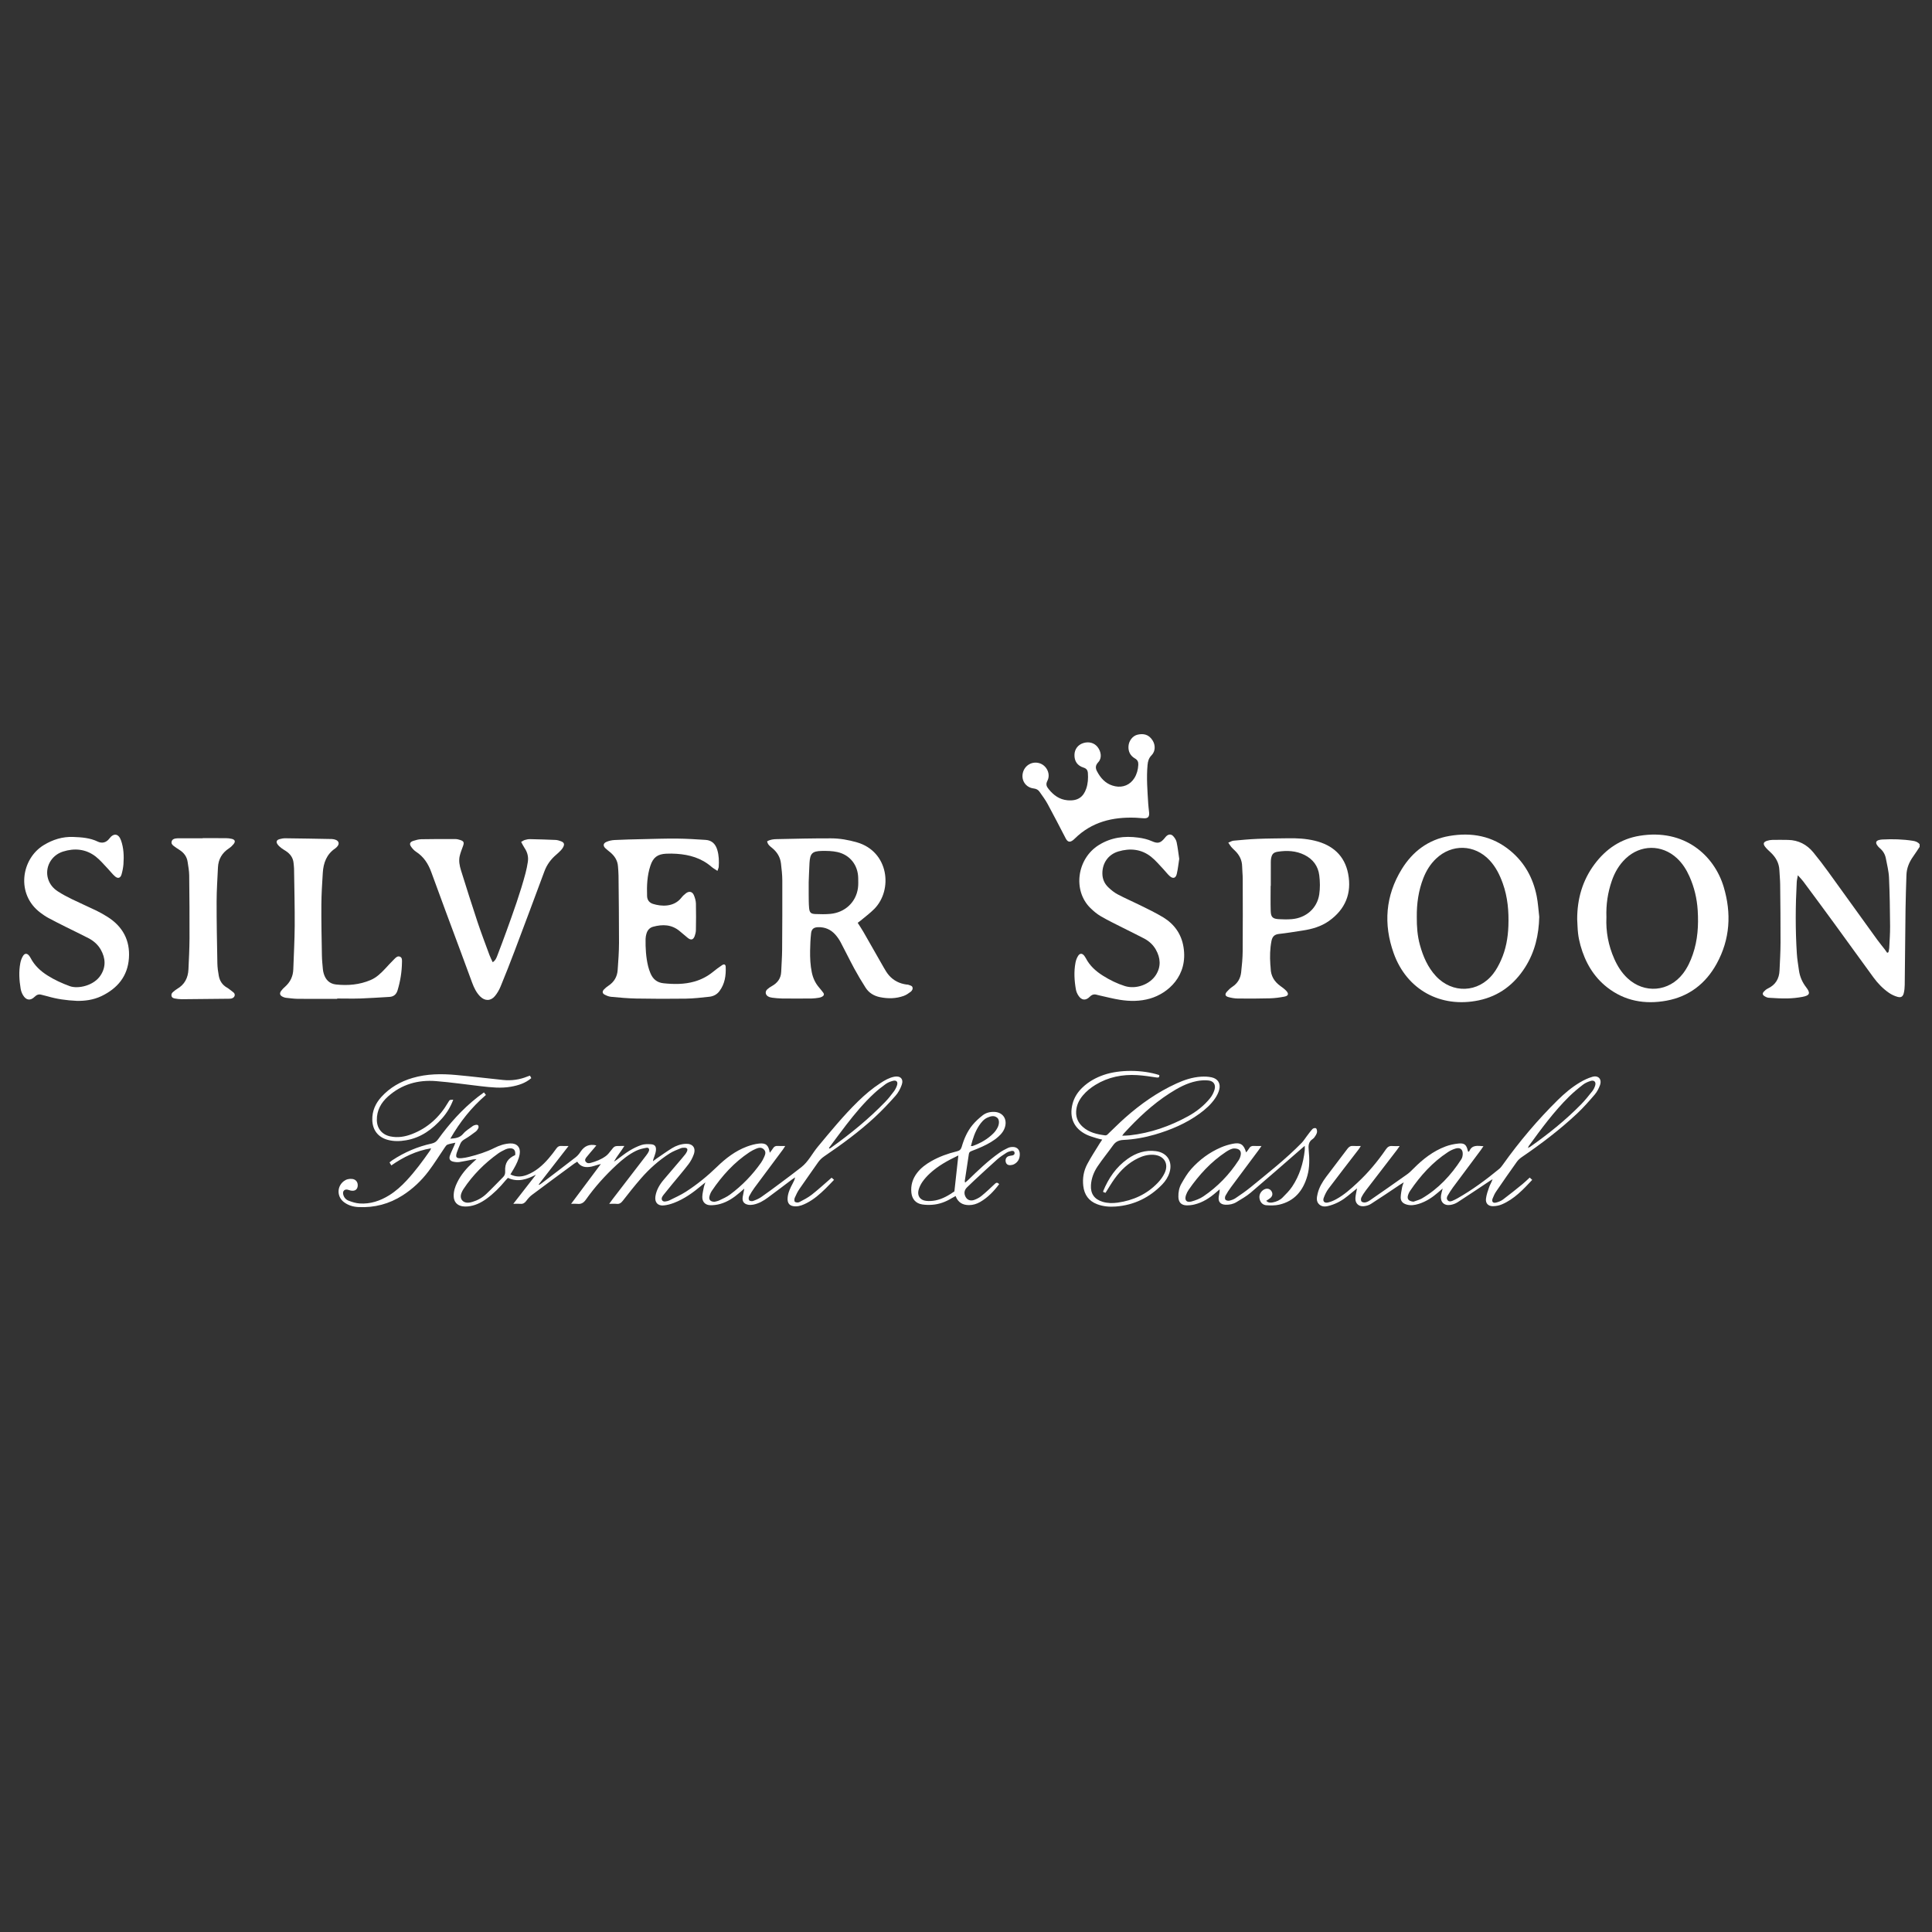 <svg width="100" height="100" viewBox="0 0 100 100" fill="none" xmlns="http://www.w3.org/2000/svg">
<rect x="0" y="0" width="100" height="100" fill="#333333" stroke="none"/>
<path d="M99.359 43.834C99.248 44.001 99.14 44.171 99.024 44.334C98.818 44.623 98.687 44.938 98.677 45.295C98.659 45.881 98.638 46.468 98.63 47.054C98.612 48.362 98.604 49.671 98.588 50.98C98.586 51.122 98.573 51.267 98.539 51.404C98.494 51.584 98.4 51.647 98.22 51.598C98.064 51.555 97.909 51.483 97.775 51.391C97.464 51.176 97.2 50.905 96.977 50.601C96.297 49.672 95.627 48.737 94.948 47.807C94.416 47.078 93.879 46.353 93.341 45.628C93.267 45.528 93.177 45.44 93.056 45.304C93.031 45.456 93.004 45.554 92.999 45.654C92.933 46.886 92.925 48.119 93.004 49.352C93.022 49.644 93.073 49.934 93.113 50.224C93.158 50.551 93.285 50.84 93.489 51.105C93.721 51.406 93.675 51.525 93.298 51.597C93.041 51.646 92.777 51.673 92.515 51.678C92.193 51.685 91.87 51.664 91.548 51.644C91.47 51.639 91.388 51.599 91.321 51.555C91.225 51.49 91.216 51.416 91.296 51.327C91.354 51.262 91.427 51.201 91.506 51.164C91.901 50.977 92.09 50.659 92.108 50.232C92.13 49.752 92.159 49.271 92.16 48.79C92.163 47.782 92.152 46.775 92.141 45.767C92.138 45.526 92.111 45.286 92.101 45.046C92.086 44.669 91.915 44.372 91.647 44.12C91.549 44.028 91.446 43.937 91.364 43.831C91.241 43.671 91.276 43.578 91.472 43.517C91.557 43.491 91.648 43.474 91.737 43.473C92.008 43.468 92.279 43.469 92.549 43.474C93.087 43.484 93.524 43.713 93.86 44.123C94.127 44.448 94.383 44.784 94.63 45.125C95.478 46.294 96.319 47.468 97.164 48.638C97.288 48.809 97.424 48.97 97.552 49.137C97.597 49.195 97.638 49.258 97.681 49.318C97.702 49.308 97.724 49.297 97.746 49.286C97.76 49.217 97.782 49.149 97.786 49.079C97.805 48.696 97.834 48.313 97.831 47.93C97.824 47.095 97.813 46.26 97.775 45.427C97.76 45.092 97.674 44.76 97.611 44.428C97.572 44.223 97.471 44.05 97.31 43.912C97.253 43.864 97.199 43.808 97.159 43.746C97.068 43.61 97.104 43.519 97.259 43.478C97.317 43.463 97.378 43.455 97.437 43.452C97.964 43.425 98.49 43.438 99.012 43.52C99.147 43.541 99.272 43.585 99.36 43.699V43.834L99.359 43.834Z" fill="white"/>
<path d="M31.533 62.309C31.616 62.196 31.662 62.13 31.711 62.065C32.289 61.314 32.867 60.563 33.443 59.811C33.498 59.739 33.552 59.664 33.585 59.582C33.627 59.474 33.572 59.389 33.459 59.409C33.276 59.442 33.089 59.484 32.924 59.565C32.55 59.747 32.226 60.007 31.921 60.289C31.329 60.837 30.789 61.434 30.324 62.094C30.205 62.262 30.077 62.336 29.878 62.311C29.792 62.3 29.703 62.309 29.561 62.309C30.085 61.608 30.577 60.95 31.101 60.248C31.004 60.273 30.963 60.283 30.923 60.295C30.822 60.324 30.723 60.361 30.62 60.382C30.33 60.441 30.062 60.42 29.877 60.129C29.821 60.164 29.77 60.193 29.724 60.227C28.992 60.767 28.258 61.305 27.53 61.851C27.418 61.935 27.322 62.047 27.238 62.16C27.158 62.266 27.073 62.323 26.937 62.31C26.834 62.301 26.73 62.309 26.569 62.309C26.98 61.78 27.36 61.292 27.739 60.804C27.275 61.039 26.814 61.21 26.29 60.967C26.243 61.018 26.195 61.063 26.154 61.114C25.865 61.463 25.548 61.783 25.18 62.049C24.889 62.258 24.573 62.413 24.211 62.445C24.122 62.453 24.03 62.452 23.942 62.439C23.655 62.394 23.49 62.205 23.483 61.914C23.476 61.659 23.556 61.424 23.666 61.2C23.861 60.802 24.143 60.472 24.468 60.175C24.522 60.126 24.577 60.076 24.666 59.994C24.577 60.003 24.53 60.005 24.485 60.013C24.249 60.058 24.015 60.112 23.778 60.147C23.676 60.162 23.567 60.151 23.466 60.129C23.29 60.092 23.226 59.982 23.288 59.812C23.354 59.629 23.442 59.454 23.52 59.275C23.534 59.241 23.546 59.207 23.57 59.146C23.418 59.181 23.284 59.199 23.161 59.246C23.101 59.27 23.055 59.344 23.014 59.404C22.734 59.813 22.474 60.237 22.175 60.631C21.805 61.119 21.361 61.538 20.843 61.87C20.144 62.318 19.378 62.52 18.549 62.477C18.273 62.463 18.014 62.387 17.793 62.215C17.435 61.937 17.435 61.417 17.788 61.142C17.92 61.039 18.069 61.003 18.233 61.022C18.429 61.045 18.543 61.206 18.512 61.411C18.485 61.589 18.344 61.668 18.137 61.62C18.086 61.609 18.037 61.586 17.986 61.576C17.835 61.548 17.735 61.644 17.76 61.797C17.789 61.966 17.895 62.092 18.047 62.149C18.227 62.217 18.419 62.278 18.61 62.291C19.169 62.33 19.678 62.158 20.149 61.865C20.483 61.657 20.773 61.395 21.041 61.108C21.488 60.627 21.876 60.101 22.251 59.564C22.271 59.535 22.283 59.5 22.314 59.436C21.537 59.564 20.878 59.889 20.255 60.322C20.219 60.263 20.194 60.221 20.162 60.167C20.215 60.126 20.258 60.086 20.306 60.054C20.934 59.639 21.615 59.348 22.349 59.188C22.493 59.156 22.588 59.09 22.672 58.973C23.261 58.158 23.924 57.412 24.717 56.789C24.822 56.707 24.931 56.629 25.049 56.542C25.086 56.59 25.112 56.623 25.151 56.675C24.406 57.315 23.807 58.067 23.308 58.939C23.579 58.918 23.799 58.895 23.976 58.682C24.107 58.525 24.296 58.414 24.464 58.288C24.51 58.254 24.572 58.233 24.629 58.222C24.668 58.215 24.734 58.224 24.75 58.25C24.772 58.287 24.778 58.353 24.759 58.393C24.727 58.459 24.681 58.526 24.624 58.57C24.444 58.705 24.263 58.841 24.07 58.953C23.959 59.016 23.873 59.086 23.826 59.202C23.766 59.348 23.699 59.492 23.65 59.641C23.563 59.903 23.616 59.968 23.896 59.946C24.023 59.935 24.15 59.911 24.273 59.88C24.726 59.767 25.17 59.629 25.589 59.418C25.846 59.289 26.116 59.197 26.407 59.184C26.76 59.168 26.959 59.392 26.898 59.74C26.849 60.018 26.726 60.268 26.585 60.509C26.532 60.599 26.479 60.689 26.419 60.788C26.713 60.935 26.996 60.92 27.28 60.81C27.733 60.633 28.087 60.321 28.399 59.958C28.542 59.793 28.674 59.619 28.801 59.442C28.87 59.345 28.948 59.303 29.066 59.314C29.168 59.323 29.271 59.316 29.429 59.316C28.894 60.005 28.39 60.653 27.886 61.302C27.893 61.312 27.901 61.321 27.908 61.331C27.954 61.301 28.001 61.273 28.044 61.24C28.63 60.794 29.218 60.349 29.8 59.897C29.898 59.821 29.982 59.717 30.051 59.612C30.242 59.322 30.496 59.2 30.867 59.285C30.824 59.339 30.79 59.382 30.755 59.423C30.62 59.584 30.479 59.741 30.349 59.905C30.299 59.969 30.254 60.052 30.319 60.133C30.381 60.211 30.464 60.221 30.563 60.194C30.848 60.117 31.122 60.013 31.36 59.836C31.46 59.762 31.54 59.657 31.618 59.558C31.806 59.316 31.804 59.314 32.117 59.316C32.169 59.316 32.221 59.316 32.316 59.316C32.139 59.609 31.932 59.843 31.778 60.125C31.823 60.096 31.869 60.069 31.913 60.038C32.132 59.879 32.342 59.706 32.572 59.565C32.769 59.444 32.981 59.338 33.2 59.265C33.35 59.215 33.525 59.216 33.687 59.226C33.894 59.239 33.968 59.334 33.952 59.538C33.944 59.64 33.907 59.742 33.875 59.841C33.847 59.924 33.807 60.003 33.797 60.105C33.859 60.06 33.919 60.012 33.983 59.968C34.25 59.786 34.512 59.597 34.787 59.428C34.999 59.297 35.236 59.217 35.49 59.204C35.852 59.187 36.032 59.41 35.909 59.752C35.844 59.933 35.75 60.112 35.633 60.264C35.364 60.617 35.073 60.952 34.791 61.295C34.643 61.475 34.497 61.656 34.351 61.838C34.319 61.879 34.286 61.923 34.266 61.97C34.215 62.096 34.29 62.203 34.425 62.19C34.506 62.182 34.59 62.16 34.663 62.124C34.945 61.983 35.235 61.855 35.499 61.685C36.082 61.31 36.618 60.873 37.116 60.389C37.567 59.951 38.062 59.571 38.657 59.348C38.859 59.272 39.074 59.213 39.287 59.19C39.645 59.151 39.782 59.274 39.843 59.666C39.912 59.574 39.968 59.509 40.012 59.437C40.069 59.342 40.145 59.306 40.255 59.314C40.372 59.322 40.49 59.316 40.644 59.316C40.592 59.396 40.564 59.445 40.53 59.491C40.036 60.155 39.539 60.817 39.048 61.482C38.946 61.621 38.854 61.769 38.775 61.921C38.746 61.978 38.74 62.084 38.775 62.126C38.809 62.167 38.917 62.184 38.975 62.163C39.123 62.111 39.271 62.048 39.399 61.96C39.733 61.73 40.058 61.485 40.384 61.243C40.751 60.968 41.121 60.696 41.48 60.411C41.84 60.127 42.038 59.707 42.325 59.361C42.993 58.557 43.655 57.747 44.404 57.015C44.765 56.662 45.149 56.336 45.573 56.06C45.794 55.916 46.021 55.783 46.285 55.731C46.601 55.669 46.782 55.849 46.673 56.153C46.602 56.354 46.494 56.557 46.353 56.716C46.009 57.103 45.653 57.482 45.272 57.833C44.465 58.58 43.578 59.23 42.669 59.847C42.536 59.937 42.426 60.043 42.335 60.175C42.018 60.633 41.691 61.084 41.377 61.543C41.281 61.684 41.203 61.842 41.136 62C41.11 62.06 41.108 62.179 41.144 62.206C41.196 62.245 41.308 62.255 41.367 62.224C41.592 62.107 41.823 61.989 42.022 61.833C42.37 61.559 42.697 61.258 43.044 60.957C43.078 60.987 43.114 61.019 43.17 61.068C43.017 61.225 42.876 61.378 42.727 61.523C42.436 61.808 42.13 62.075 41.765 62.264C41.584 62.357 41.398 62.439 41.189 62.441C40.883 62.443 40.743 62.298 40.767 61.996C40.788 61.728 40.904 61.491 41.028 61.258C41.079 61.161 41.131 61.065 41.154 60.941C41.096 60.98 41.036 61.017 40.98 61.059C40.571 61.367 40.165 61.677 39.753 61.981C39.523 62.152 39.275 62.296 38.988 62.352C38.902 62.368 38.807 62.374 38.722 62.357C38.498 62.314 38.406 62.172 38.443 61.949C38.464 61.825 38.49 61.702 38.525 61.523C38.416 61.617 38.35 61.675 38.283 61.732C37.984 61.99 37.66 62.209 37.277 62.316C37.113 62.362 36.937 62.386 36.767 62.382C36.505 62.376 36.345 62.208 36.351 61.947C36.355 61.777 36.4 61.607 36.433 61.438C36.445 61.374 36.473 61.314 36.511 61.2C36.413 61.279 36.356 61.323 36.302 61.369C35.868 61.733 35.41 62.062 34.876 62.264C34.709 62.327 34.531 62.376 34.354 62.393C34.045 62.424 33.875 62.23 33.925 61.917C33.978 61.588 34.143 61.311 34.355 61.061C34.662 60.699 34.97 60.34 35.277 59.979C35.34 59.904 35.404 59.83 35.464 59.752C35.5 59.705 35.535 59.654 35.557 59.599C35.609 59.475 35.568 59.409 35.436 59.406C35.369 59.405 35.297 59.407 35.237 59.433C35.044 59.513 34.843 59.586 34.667 59.697C34.105 60.054 33.611 60.496 33.175 60.997C32.849 61.371 32.54 61.761 32.236 62.152C32.148 62.265 32.064 62.327 31.919 62.312C31.808 62.3 31.696 62.31 31.532 62.31L31.533 62.309ZM26.667 59.785C26.692 59.537 26.597 59.424 26.377 59.436C26.304 59.441 26.227 59.461 26.161 59.493C26.033 59.555 25.903 59.619 25.788 59.701C25.079 60.21 24.471 60.819 23.988 61.548C23.943 61.616 23.905 61.692 23.877 61.769C23.78 62.037 23.94 62.258 24.224 62.252C24.298 62.25 24.373 62.233 24.445 62.212C24.716 62.132 24.961 61.996 25.165 61.804C25.465 61.521 25.748 61.219 26.04 60.927C26.126 60.842 26.154 60.749 26.147 60.625C26.124 60.207 26.282 59.959 26.667 59.785L26.667 59.785ZM36.991 62.203C37.044 62.188 37.144 62.173 37.23 62.132C37.419 62.041 37.615 61.957 37.782 61.833C38.408 61.37 38.945 60.816 39.393 60.178C39.457 60.087 39.508 59.985 39.554 59.882C39.609 59.758 39.66 59.626 39.547 59.504C39.423 59.369 39.275 59.398 39.131 59.459C39.014 59.509 38.899 59.567 38.794 59.637C37.999 60.163 37.373 60.856 36.843 61.64C36.786 61.726 36.744 61.828 36.72 61.928C36.678 62.097 36.776 62.206 36.991 62.203H36.991ZM42.904 59.419C42.918 59.429 42.931 59.44 42.945 59.451C42.975 59.431 43.007 59.411 43.036 59.39C44.029 58.679 44.972 57.91 45.821 57.031C45.983 56.865 46.126 56.679 46.266 56.493C46.333 56.404 46.386 56.3 46.423 56.196C46.495 55.997 46.405 55.892 46.206 55.947C46.077 55.982 45.946 56.035 45.839 56.112C45.632 56.26 45.431 56.421 45.244 56.594C44.713 57.086 44.251 57.641 43.809 58.212C43.501 58.609 43.206 59.016 42.905 59.418L42.904 59.419Z" fill="white"/>
<path d="M39.706 43.547C39.873 43.451 40.04 43.437 40.202 43.433C41.141 43.413 42.081 43.39 43.02 43.393C43.471 43.394 43.916 43.473 44.353 43.599C46.002 44.073 46.231 46.059 45.25 47.049C45.029 47.272 44.772 47.459 44.53 47.663C44.491 47.696 44.448 47.724 44.394 47.764C44.497 47.928 44.601 48.081 44.694 48.242C45.045 48.854 45.391 49.47 45.744 50.082C45.826 50.225 45.912 50.37 46.02 50.492C46.258 50.76 46.565 50.911 46.921 50.959C46.951 50.963 46.984 50.958 47.011 50.969C47.083 50.998 47.184 51.016 47.216 51.072C47.269 51.162 47.219 51.272 47.139 51.332C47.026 51.417 46.906 51.502 46.775 51.548C46.377 51.691 45.966 51.697 45.553 51.614C45.236 51.55 44.974 51.392 44.801 51.119C44.595 50.797 44.398 50.467 44.216 50.131C43.973 49.682 43.751 49.221 43.511 48.77C43.438 48.632 43.346 48.5 43.243 48.382C43.007 48.113 42.704 47.98 42.344 47.991C42.12 47.998 42.005 48.086 41.981 48.311C41.948 48.608 41.936 48.91 41.931 49.209C41.925 49.585 41.943 49.959 42.019 50.331C42.08 50.626 42.2 50.886 42.396 51.113C42.47 51.198 42.539 51.287 42.608 51.377C42.674 51.462 42.645 51.534 42.562 51.583C42.511 51.613 42.451 51.633 42.393 51.642C42.267 51.661 42.14 51.681 42.013 51.682C41.501 51.686 40.99 51.687 40.479 51.682C40.306 51.68 40.134 51.661 39.962 51.64C39.89 51.632 39.813 51.609 39.751 51.571C39.612 51.487 39.594 51.321 39.712 51.209C39.782 51.143 39.866 51.088 39.95 51.041C40.24 50.879 40.419 50.647 40.434 50.305C40.45 49.922 40.48 49.54 40.483 49.157C40.492 47.961 40.496 46.766 40.492 45.571C40.491 45.279 40.457 44.986 40.423 44.695C40.386 44.366 40.223 44.102 39.967 43.892C39.859 43.804 39.737 43.722 39.706 43.547V43.547ZM41.858 45.69C41.858 45.934 41.855 46.107 41.858 46.28C41.862 46.52 41.856 46.761 41.879 47C41.902 47.239 41.974 47.303 42.21 47.311C42.465 47.321 42.722 47.326 42.976 47.303C43.736 47.233 44.306 46.7 44.407 45.968C44.431 45.798 44.423 45.624 44.421 45.451C44.411 44.782 43.998 44.248 43.343 44.102C43.083 44.044 42.806 44.039 42.538 44.044C42.047 44.053 41.929 44.173 41.9 44.658C41.879 45.026 41.869 45.393 41.857 45.69L41.858 45.69Z" fill="white"/>
<path d="M79.671 47.455C79.65 48.389 79.448 49.264 78.947 50.057C78.379 50.956 77.588 51.558 76.539 51.778C74.569 52.19 72.814 51.233 72.137 49.339C71.599 47.835 71.71 46.358 72.556 44.984C73.12 44.069 73.933 43.457 75.014 43.27C76.172 43.071 77.246 43.266 78.173 44.033C78.916 44.648 79.353 45.448 79.539 46.384C79.609 46.736 79.628 47.097 79.671 47.455L79.671 47.455ZM73.333 47.461C73.329 47.952 73.363 48.438 73.495 48.913C73.659 49.506 73.897 50.062 74.322 50.522C75.176 51.443 76.52 51.394 77.288 50.401C77.452 50.19 77.582 49.946 77.692 49.701C77.945 49.139 78.052 48.542 78.074 47.927C78.101 47.177 78.04 46.44 77.785 45.727C77.627 45.285 77.422 44.87 77.096 44.523C76.325 43.703 75.151 43.668 74.335 44.44C74.034 44.724 73.823 45.068 73.673 45.45C73.42 46.097 73.326 46.77 73.333 47.461Z" fill="white"/>
<path d="M81.635 47.575C81.635 46.527 81.908 45.566 82.539 44.723C83.125 43.941 83.888 43.42 84.866 43.26C87.184 42.881 88.729 44.274 89.218 45.907C89.627 47.274 89.55 48.617 88.854 49.882C88.287 50.912 87.424 51.582 86.256 51.795C85.143 51.999 84.095 51.816 83.186 51.105C82.474 50.548 82.046 49.797 81.805 48.935C81.749 48.733 81.706 48.525 81.681 48.317C81.652 48.071 81.649 47.822 81.635 47.575H81.635ZM83.148 47.474C83.114 48.212 83.247 48.938 83.555 49.631C83.721 50.005 83.935 50.347 84.237 50.63C85.107 51.446 86.384 51.34 87.11 50.393C87.341 50.091 87.499 49.752 87.621 49.394C87.875 48.656 87.921 47.894 87.873 47.123C87.835 46.509 87.695 45.919 87.443 45.358C87.285 45.005 87.081 44.683 86.794 44.418C86.017 43.7 84.912 43.709 84.146 44.437C83.805 44.76 83.578 45.154 83.426 45.593C83.218 46.197 83.124 46.818 83.148 47.474L83.148 47.474Z" fill="white"/>
<path d="M37.136 45.077C37.008 44.991 36.909 44.938 36.827 44.866C36.309 44.415 35.69 44.238 35.023 44.193C34.843 44.181 34.662 44.178 34.482 44.187C34.033 44.209 33.809 44.379 33.667 44.801C33.495 45.315 33.474 45.848 33.493 46.383C33.5 46.584 33.607 46.725 33.8 46.786C34.22 46.919 34.875 46.966 35.267 46.467C35.335 46.379 35.419 46.299 35.509 46.232C35.673 46.111 35.835 46.147 35.915 46.334C35.972 46.47 36.017 46.622 36.021 46.768C36.033 47.226 36.027 47.685 36.02 48.143C36.018 48.246 35.993 48.353 35.957 48.451C35.883 48.649 35.763 48.678 35.598 48.545C35.457 48.431 35.321 48.313 35.183 48.197C34.767 47.846 34.294 47.834 33.8 47.969C33.62 48.019 33.509 48.153 33.459 48.331C33.435 48.417 33.417 48.508 33.415 48.596C33.407 49.071 33.434 49.544 33.545 50.008C33.575 50.131 33.617 50.253 33.665 50.37C33.789 50.672 34.004 50.858 34.339 50.893C34.882 50.95 35.42 50.955 35.95 50.803C36.301 50.702 36.618 50.536 36.903 50.306C37.055 50.184 37.209 50.063 37.373 49.957C37.483 49.885 37.556 49.919 37.562 50.04C37.581 50.492 37.52 50.925 37.237 51.302C37.107 51.476 36.925 51.568 36.72 51.591C36.309 51.636 35.898 51.684 35.486 51.69C34.636 51.703 33.786 51.699 32.936 51.684C32.501 51.676 32.066 51.635 31.632 51.595C31.516 51.584 31.398 51.537 31.294 51.481C31.176 51.419 31.165 51.319 31.256 51.22C31.326 51.144 31.41 51.076 31.497 51.018C31.788 50.826 31.946 50.554 31.97 50.212C32.004 49.74 32.039 49.267 32.04 48.794C32.042 47.636 32.026 46.478 32.015 45.32C32.014 45.162 31.997 45.005 31.987 44.847C31.967 44.542 31.816 44.308 31.588 44.117C31.508 44.049 31.422 43.986 31.345 43.915C31.207 43.789 31.212 43.656 31.38 43.58C31.513 43.519 31.667 43.486 31.814 43.479C32.294 43.454 32.776 43.445 33.257 43.434C33.851 43.421 34.445 43.4 35.039 43.405C35.534 43.41 36.03 43.441 36.524 43.473C36.849 43.494 37.038 43.689 37.128 43.995C37.213 44.281 37.22 44.572 37.201 44.866C37.197 44.922 37.167 44.977 37.135 45.077L37.136 45.077Z" fill="white"/>
<path d="M63.576 43.615C63.684 43.573 63.763 43.522 63.846 43.514C64.257 43.476 64.668 43.437 65.081 43.42C65.599 43.398 66.118 43.398 66.637 43.389C67.112 43.379 67.584 43.403 68.048 43.514C68.974 43.735 69.6 44.284 69.781 45.231C69.974 46.24 69.633 47.069 68.787 47.669C68.381 47.957 67.911 48.091 67.422 48.165C67.014 48.226 66.606 48.297 66.195 48.341C65.958 48.367 65.854 48.488 65.811 48.706C65.733 49.108 65.725 49.512 65.752 49.919C65.757 49.986 65.768 50.053 65.769 50.121C65.777 50.512 65.956 50.808 66.269 51.033C66.373 51.108 66.478 51.183 66.566 51.274C66.721 51.434 66.693 51.545 66.478 51.586C66.235 51.632 65.987 51.666 65.74 51.673C65.184 51.688 64.627 51.689 64.071 51.683C63.908 51.681 63.741 51.653 63.583 51.609C63.41 51.561 63.386 51.464 63.506 51.327C63.59 51.232 63.686 51.142 63.791 51.073C64.062 50.894 64.207 50.638 64.242 50.327C64.283 49.961 64.318 49.593 64.321 49.225C64.331 47.977 64.326 46.729 64.323 45.48C64.323 45.27 64.296 45.06 64.293 44.849C64.288 44.521 64.153 44.255 63.922 44.031C63.857 43.968 63.789 43.908 63.731 43.839C63.679 43.779 63.64 43.708 63.576 43.614V43.615ZM65.776 45.852C65.774 45.852 65.771 45.852 65.768 45.852C65.768 46.288 65.758 46.723 65.772 47.158C65.781 47.467 65.877 47.558 66.185 47.576C66.409 47.589 66.636 47.593 66.86 47.575C67.601 47.515 68.176 47.013 68.284 46.292C68.332 45.97 68.326 45.631 68.285 45.306C68.226 44.831 67.96 44.471 67.526 44.254C67.087 44.034 66.617 44.011 66.141 44.084C65.903 44.12 65.827 44.217 65.788 44.456C65.779 44.515 65.777 44.576 65.777 44.636C65.776 45.041 65.776 45.447 65.776 45.852L65.776 45.852Z" fill="white"/>
<path d="M3.982 51.805C3.408 51.778 2.933 51.706 2.469 51.571C2.361 51.539 2.25 51.519 2.141 51.487C2.003 51.448 1.898 51.49 1.797 51.59C1.573 51.809 1.356 51.782 1.193 51.512C1.132 51.411 1.088 51.293 1.069 51.177C0.996 50.737 0.967 50.294 1.051 49.853C1.075 49.723 1.122 49.589 1.192 49.478C1.285 49.328 1.41 49.336 1.515 49.477C1.542 49.512 1.566 49.551 1.587 49.591C1.789 49.975 2.093 50.259 2.455 50.488C2.819 50.719 3.207 50.895 3.611 51.043C4.038 51.198 4.862 51.022 5.21 50.479C5.491 50.043 5.464 49.594 5.217 49.155C5.069 48.893 4.846 48.699 4.582 48.561C4.196 48.36 3.801 48.174 3.412 47.979C3.103 47.824 2.793 47.669 2.489 47.505C2.351 47.43 2.221 47.338 2.095 47.244C0.81 46.285 1.099 44.449 2.266 43.741C2.734 43.457 3.236 43.299 3.787 43.32C4.224 43.337 4.658 43.366 5.062 43.562C5.276 43.665 5.5 43.617 5.658 43.406C5.884 43.103 6.139 43.143 6.265 43.501C6.404 43.897 6.42 44.313 6.39 44.727C6.376 44.906 6.341 45.085 6.292 45.257C6.237 45.45 6.107 45.492 5.955 45.363C5.824 45.252 5.722 45.109 5.602 44.985C5.388 44.764 5.192 44.52 4.951 44.333C4.443 43.941 3.856 43.888 3.259 44.078C2.641 44.273 2.31 44.908 2.489 45.491C2.575 45.77 2.755 45.983 2.993 46.137C3.225 46.288 3.472 46.419 3.721 46.54C4.14 46.745 4.567 46.93 4.987 47.133C5.183 47.227 5.373 47.337 5.557 47.452C6.346 47.947 6.738 48.664 6.673 49.594C6.608 50.532 6.079 51.16 5.254 51.557C4.824 51.764 4.361 51.813 3.981 51.804L3.982 51.805Z" fill="white"/>
<path d="M61.037 44.454C60.997 44.706 60.971 44.975 60.909 45.237C60.858 45.457 60.714 45.497 60.546 45.348C60.423 45.239 60.326 45.102 60.212 44.983C60.004 44.766 59.812 44.529 59.578 44.345C59.074 43.946 58.489 43.893 57.889 44.07C57.356 44.228 57.049 44.683 57.059 45.228C57.064 45.506 57.172 45.745 57.37 45.931C57.515 46.069 57.677 46.202 57.854 46.294C58.239 46.498 58.641 46.669 59.03 46.863C59.427 47.061 59.829 47.252 60.207 47.481C60.78 47.83 61.147 48.341 61.257 49.013C61.503 50.502 60.462 51.414 59.526 51.685C59.01 51.834 58.485 51.833 57.961 51.749C57.621 51.695 57.285 51.607 56.948 51.533C56.889 51.52 56.83 51.508 56.773 51.49C56.629 51.446 56.515 51.481 56.407 51.591C56.194 51.805 55.979 51.782 55.816 51.528C55.756 51.436 55.708 51.327 55.689 51.219C55.607 50.757 55.579 50.292 55.667 49.828C55.69 49.706 55.736 49.58 55.803 49.475C55.898 49.327 56.021 49.336 56.127 49.477C56.154 49.514 56.179 49.551 56.2 49.591C56.403 49.985 56.718 50.269 57.087 50.501C57.444 50.726 57.821 50.912 58.225 51.039C58.795 51.217 59.515 50.963 59.833 50.458C60.103 50.027 60.069 49.584 59.827 49.153C59.687 48.906 59.479 48.715 59.23 48.582C58.866 48.388 58.492 48.212 58.124 48.024C57.742 47.83 57.356 47.645 56.986 47.43C56.787 47.315 56.603 47.162 56.438 46.999C55.515 46.092 55.741 44.443 56.878 43.737C57.511 43.345 58.194 43.256 58.916 43.354C59.163 43.387 59.402 43.441 59.632 43.544C59.931 43.678 60.073 43.634 60.281 43.383C60.31 43.349 60.336 43.311 60.368 43.281C60.484 43.172 60.62 43.162 60.727 43.281C60.805 43.366 60.877 43.477 60.901 43.587C60.961 43.865 60.991 44.149 61.037 44.453L61.037 44.454Z" fill="white"/>
<path d="M25.502 49.806C25.652 49.707 25.696 49.577 25.744 49.454C25.903 49.04 26.059 48.625 26.21 48.208C26.569 47.212 26.931 46.216 27.202 45.191C27.252 45.002 27.29 44.81 27.32 44.617C27.361 44.354 27.301 44.111 27.149 43.889C27.087 43.798 27.04 43.696 26.974 43.577C27.05 43.536 27.103 43.495 27.163 43.478C27.249 43.453 27.341 43.432 27.43 43.434C27.872 43.443 28.315 43.456 28.758 43.475C28.853 43.48 28.951 43.51 29.041 43.545C29.199 43.607 29.23 43.694 29.151 43.847C29.12 43.906 29.078 43.962 29.032 44.011C28.955 44.092 28.872 44.17 28.786 44.243C28.512 44.476 28.307 44.755 28.18 45.096C27.668 46.477 27.153 47.856 26.632 49.233C26.401 49.845 26.161 50.453 25.912 51.057C25.838 51.235 25.739 51.411 25.616 51.558C25.395 51.821 25.094 51.819 24.85 51.573C24.656 51.376 24.538 51.132 24.443 50.877C24.24 50.335 24.042 49.791 23.842 49.249C23.335 47.882 22.822 46.518 22.326 45.148C22.166 44.707 21.932 44.343 21.535 44.086C21.442 44.026 21.362 43.938 21.295 43.849C21.175 43.691 21.205 43.585 21.391 43.524C21.525 43.48 21.669 43.441 21.809 43.438C22.394 43.426 22.98 43.427 23.566 43.429C23.654 43.429 23.746 43.453 23.83 43.481C24.007 43.54 24.032 43.609 23.967 43.788C23.906 43.957 23.837 44.125 23.796 44.299C23.735 44.555 23.787 44.81 23.863 45.055C24.141 45.943 24.42 46.832 24.714 47.715C24.907 48.292 25.124 48.861 25.334 49.432C25.38 49.556 25.442 49.673 25.502 49.805L25.502 49.806Z" fill="white"/>
<path d="M17.453 51.701C16.776 51.701 16.099 51.705 15.422 51.699C15.213 51.697 15.004 51.668 14.795 51.645C14.737 51.638 14.677 51.616 14.625 51.589C14.487 51.519 14.459 51.421 14.547 51.295C14.603 51.216 14.673 51.145 14.746 51.081C15.022 50.84 15.168 50.539 15.181 50.173C15.206 49.422 15.249 48.67 15.254 47.919C15.259 46.934 15.234 45.949 15.22 44.964C15.219 44.867 15.203 44.769 15.195 44.672C15.171 44.395 15.021 44.198 14.797 44.049C14.723 43.999 14.642 43.957 14.571 43.901C14.5 43.846 14.429 43.787 14.376 43.716C14.273 43.576 14.309 43.476 14.476 43.432C14.57 43.407 14.669 43.388 14.765 43.389C15.57 43.398 16.374 43.412 17.178 43.428C17.252 43.43 17.33 43.447 17.396 43.477C17.544 43.545 17.569 43.683 17.463 43.807C17.429 43.847 17.392 43.887 17.349 43.916C16.903 44.217 16.74 44.666 16.708 45.174C16.673 45.729 16.637 46.285 16.634 46.84C16.628 47.712 16.647 48.585 16.662 49.457C16.666 49.69 16.69 49.922 16.711 50.154C16.718 50.236 16.734 50.319 16.758 50.397C16.853 50.714 17.055 50.92 17.392 50.957C18.007 51.023 18.608 50.971 19.184 50.726C19.489 50.596 19.72 50.371 19.942 50.133C20.096 49.968 20.247 49.801 20.407 49.643C20.485 49.567 20.576 49.465 20.7 49.517C20.825 49.569 20.808 49.703 20.806 49.813C20.799 50.304 20.721 50.785 20.579 51.256C20.516 51.466 20.382 51.587 20.157 51.6C19.662 51.627 19.168 51.664 18.672 51.681C18.266 51.694 17.86 51.683 17.453 51.683C17.453 51.689 17.453 51.695 17.453 51.7L17.453 51.701Z" fill="white"/>
<path d="M58.781 42.325C57.594 42.279 56.511 42.539 55.635 43.401C55.608 43.427 55.581 43.453 55.552 43.477C55.376 43.616 55.263 43.59 55.159 43.392C54.85 42.799 54.546 42.203 54.226 41.616C54.105 41.392 53.949 41.187 53.803 40.977C53.732 40.875 53.632 40.826 53.5 40.81C53.098 40.761 52.852 40.401 52.94 40.013C53.032 39.607 53.435 39.379 53.824 39.511C54.185 39.635 54.39 40.07 54.214 40.412C54.117 40.6 54.17 40.711 54.283 40.85C54.534 41.161 54.834 41.381 55.243 41.421C55.788 41.474 56.076 41.248 56.223 40.82C56.312 40.56 56.328 40.293 56.309 40.019C56.298 39.862 56.236 39.779 56.082 39.73C55.762 39.629 55.607 39.398 55.614 39.07C55.619 38.782 55.792 38.551 56.066 38.463C56.36 38.369 56.646 38.449 56.818 38.674C56.998 38.91 57.043 39.242 56.849 39.447C56.636 39.673 56.728 39.844 56.849 40.043C57.052 40.38 57.326 40.619 57.723 40.698C58.125 40.778 58.497 40.623 58.714 40.275C58.844 40.067 58.904 39.837 58.918 39.592C58.926 39.442 58.885 39.338 58.746 39.258C58.505 39.118 58.39 38.9 58.411 38.616C58.431 38.34 58.628 38.08 58.89 38.024C59.185 37.961 59.455 38.008 59.654 38.318C59.814 38.567 59.807 38.887 59.605 39.092C59.459 39.239 59.415 39.402 59.397 39.594C59.335 40.264 59.392 40.931 59.432 41.599C59.441 41.749 59.463 41.898 59.477 42.048C59.499 42.284 59.419 42.368 59.186 42.353C59.051 42.345 58.916 42.334 58.781 42.325H58.781Z" fill="white"/>
<path d="M10.491 43.382C10.889 43.382 11.287 43.379 11.686 43.383C11.79 43.384 11.897 43.394 11.998 43.419C12.169 43.463 12.199 43.559 12.085 43.697C12.019 43.777 11.94 43.852 11.853 43.909C11.493 44.145 11.3 44.473 11.281 44.903C11.255 45.488 11.213 46.073 11.212 46.659C11.21 47.727 11.231 48.794 11.251 49.861C11.255 50.077 11.285 50.295 11.325 50.509C11.373 50.77 11.506 50.98 11.747 51.118C11.864 51.184 11.963 51.28 12.073 51.358C12.202 51.449 12.167 51.631 11.988 51.681C11.938 51.695 11.883 51.694 11.831 51.695C11.019 51.704 10.207 51.714 9.396 51.719C9.284 51.72 9.171 51.702 9.06 51.684C8.978 51.671 8.896 51.643 8.876 51.544C8.857 51.45 8.906 51.385 8.974 51.331C9.038 51.279 9.101 51.224 9.172 51.183C9.559 50.958 9.734 50.609 9.754 50.175C9.779 49.643 9.806 49.109 9.809 48.576C9.813 47.486 9.806 46.396 9.793 45.306C9.79 45.075 9.746 44.844 9.712 44.614C9.672 44.335 9.516 44.133 9.28 43.985C9.179 43.921 9.078 43.854 8.984 43.781C8.911 43.724 8.854 43.655 8.887 43.548C8.919 43.445 9.003 43.414 9.093 43.399C9.159 43.388 9.228 43.389 9.295 43.389C9.694 43.388 10.092 43.389 10.491 43.389C10.491 43.386 10.491 43.384 10.491 43.382V43.382Z" fill="white"/>
<path d="M70.24 61.509C70.058 61.657 69.913 61.775 69.769 61.894C69.5 62.117 69.202 62.288 68.866 62.39C68.667 62.45 68.459 62.497 68.287 62.345C68.111 62.188 68.155 61.975 68.202 61.775C68.279 61.454 68.447 61.176 68.64 60.916C69.004 60.428 69.38 59.949 69.744 59.46C69.825 59.352 69.909 59.302 70.044 59.314C70.162 59.325 70.281 59.316 70.436 59.316C70.385 59.396 70.354 59.452 70.315 59.502C69.798 60.175 69.275 60.846 68.764 61.525C68.658 61.666 68.578 61.833 68.516 62C68.451 62.177 68.55 62.284 68.736 62.241C68.88 62.208 69.022 62.147 69.153 62.076C69.566 61.852 69.914 61.54 70.256 61.222C70.815 60.703 71.301 60.12 71.733 59.492C71.818 59.368 71.909 59.303 72.063 59.318C72.174 59.329 72.288 59.32 72.446 59.32C72.385 59.407 72.344 59.471 72.297 59.532C71.765 60.223 71.231 60.913 70.702 61.607C70.612 61.726 70.528 61.853 70.463 61.986C70.436 62.042 70.436 62.149 70.472 62.19C70.509 62.233 70.609 62.248 70.674 62.236C70.759 62.219 70.844 62.174 70.916 62.123C71.553 61.682 72.189 61.24 72.82 60.791C72.948 60.7 73.061 60.588 73.172 60.476C73.648 59.997 74.174 59.585 74.811 59.344C75.025 59.262 75.259 59.212 75.487 59.189C75.8 59.157 75.901 59.251 75.973 59.559C75.977 59.578 75.987 59.596 75.997 59.621C76.02 59.604 76.046 59.595 76.054 59.578C76.201 59.242 76.483 59.31 76.783 59.327C76.726 59.41 76.687 59.472 76.644 59.53C76.163 60.175 75.68 60.819 75.201 61.466C75.103 61.598 75.017 61.74 74.932 61.882C74.884 61.962 74.863 62.053 74.937 62.132C75.004 62.205 75.091 62.187 75.168 62.157C75.266 62.118 75.36 62.07 75.451 62.018C76.218 61.581 76.925 61.058 77.604 60.497C77.678 60.436 77.736 60.354 77.793 60.275C78.642 59.084 79.583 57.971 80.623 56.944C80.972 56.6 81.346 56.283 81.767 56.031C81.971 55.908 82.193 55.802 82.42 55.736C82.733 55.645 82.926 55.861 82.814 56.17C82.75 56.344 82.66 56.519 82.54 56.658C82.247 57 81.947 57.34 81.619 57.647C80.733 58.476 79.769 59.209 78.767 59.892C78.67 59.958 78.578 60.042 78.51 60.137C78.152 60.638 77.8 61.144 77.452 61.654C77.372 61.77 77.308 61.901 77.258 62.034C77.197 62.201 77.276 62.289 77.448 62.243C77.569 62.211 77.695 62.161 77.794 62.087C78.137 61.83 78.47 61.561 78.802 61.291C78.93 61.188 79.046 61.071 79.177 60.951C79.221 60.991 79.257 61.024 79.307 61.071C78.835 61.574 78.373 62.069 77.733 62.34C77.592 62.4 77.428 62.43 77.275 62.432C77.031 62.435 76.885 62.285 76.914 62.045C76.938 61.84 77.009 61.638 77.079 61.442C77.126 61.309 77.207 61.189 77.255 61.036C77.203 61.068 77.15 61.099 77.1 61.133C76.549 61.499 76.001 61.869 75.445 62.228C75.335 62.299 75.2 62.348 75.07 62.367C74.736 62.417 74.537 62.205 74.587 61.869C74.602 61.768 74.635 61.669 74.672 61.519C74.569 61.607 74.503 61.664 74.436 61.721C74.138 61.98 73.814 62.194 73.434 62.313C73.222 62.379 73.009 62.412 72.791 62.342C72.598 62.281 72.494 62.165 72.5 61.964C72.506 61.786 72.546 61.608 72.577 61.432C72.588 61.368 72.618 61.307 72.657 61.198C72.566 61.255 72.513 61.286 72.461 61.32C71.961 61.654 71.464 61.993 70.957 62.316C70.849 62.386 70.708 62.424 70.578 62.434C70.311 62.455 70.136 62.271 70.156 62.001C70.166 61.852 70.205 61.706 70.24 61.507L70.24 61.509ZM73.161 62.199C73.306 62.144 73.463 62.109 73.596 62.032C74.449 61.533 75.104 60.83 75.636 60.006C75.686 59.929 75.709 59.824 75.711 59.73C75.716 59.492 75.577 59.38 75.348 59.446C75.206 59.487 75.066 59.553 74.943 59.634C74.146 60.157 73.521 60.85 72.99 61.633C72.956 61.682 72.928 61.737 72.905 61.792C72.799 62.042 72.884 62.171 73.161 62.199ZM79.087 59.421C79.153 59.384 79.181 59.372 79.205 59.355C80.141 58.697 81.03 57.983 81.832 57.166C82.042 56.953 82.229 56.716 82.416 56.481C82.484 56.395 82.536 56.288 82.567 56.183C82.62 56.004 82.514 55.894 82.335 55.948C82.194 55.991 82.05 56.054 81.934 56.143C81.685 56.335 81.441 56.538 81.217 56.758C80.428 57.536 79.775 58.428 79.126 59.321C79.114 59.337 79.111 59.359 79.087 59.42L79.087 59.421Z" fill="white"/>
<path d="M57.222 61.739C57.184 61.727 57.144 61.714 57.107 61.702C57.104 61.678 57.097 61.662 57.102 61.651C57.376 60.983 57.77 60.407 58.365 59.984C58.804 59.672 59.285 59.512 59.828 59.583C60.407 59.658 60.704 60.117 60.537 60.677C60.464 60.919 60.331 61.127 60.156 61.308C59.496 61.989 58.695 62.379 57.747 62.45C57.423 62.474 57.1 62.447 56.791 62.331C56.353 62.166 56.122 61.839 56.07 61.381C56.025 60.99 56.089 60.609 56.271 60.264C56.466 59.893 56.701 59.542 56.919 59.183C56.956 59.121 56.999 59.063 57.051 58.986C56.934 58.957 56.839 58.94 56.749 58.91C56.578 58.855 56.402 58.807 56.241 58.73C55.588 58.416 55.332 57.845 55.513 57.141C55.6 56.802 55.782 56.523 56.032 56.285C56.348 55.984 56.72 55.778 57.13 55.637C57.96 55.353 59.142 55.365 60.005 55.646C60.013 55.746 59.988 55.789 59.868 55.771C59.534 55.722 59.199 55.668 58.862 55.648C58.095 55.602 57.366 55.745 56.701 56.151C56.455 56.302 56.233 56.48 56.048 56.701C55.845 56.943 55.714 57.215 55.701 57.539C55.688 57.864 55.812 58.123 56.052 58.334C56.379 58.621 56.779 58.711 57.194 58.765C57.294 58.778 57.34 58.704 57.398 58.648C57.676 58.384 57.946 58.111 58.233 57.857C59.036 57.145 59.907 56.532 60.886 56.084C61.292 55.898 61.713 55.758 62.161 55.729C62.346 55.716 62.539 55.724 62.719 55.764C63.035 55.834 63.187 56.077 63.11 56.391C63.07 56.554 62.987 56.714 62.892 56.854C62.678 57.168 62.396 57.418 62.09 57.641C61.388 58.151 60.602 58.483 59.774 58.725C59.246 58.879 58.705 58.975 58.156 59.002C57.929 59.013 57.756 59.08 57.621 59.269C57.355 59.642 57.063 59.996 56.808 60.376C56.615 60.665 56.489 60.99 56.467 61.345C56.441 61.785 56.644 62.075 57.069 62.204C57.326 62.282 57.591 62.285 57.852 62.248C58.657 62.133 59.367 61.812 59.932 61.216C60.07 61.071 60.194 60.901 60.279 60.721C60.514 60.229 60.25 59.805 59.704 59.772C59.427 59.755 59.167 59.824 58.919 59.942C58.41 60.184 58.014 60.56 57.69 61.012C57.524 61.243 57.381 61.49 57.222 61.739H57.222ZM58.084 58.784C58.242 58.777 58.359 58.778 58.474 58.765C59.549 58.645 60.549 58.296 61.493 57.778C61.931 57.537 62.321 57.23 62.635 56.841C62.736 56.716 62.816 56.562 62.862 56.408C62.942 56.145 62.819 55.953 62.547 55.925C62.35 55.905 62.142 55.919 61.946 55.957C61.429 56.058 60.976 56.309 60.538 56.59C59.646 57.163 58.885 57.886 58.173 58.664C58.149 58.689 58.132 58.719 58.085 58.784H58.084Z" fill="white"/>
<path d="M65.54 62.155C65.661 62.27 65.773 62.255 65.883 62.235C66.071 62.199 66.248 62.123 66.382 61.988C66.561 61.808 66.745 61.625 66.885 61.415C67.262 60.848 67.46 60.212 67.533 59.537C67.54 59.474 67.534 59.41 67.534 59.308C67.466 59.366 67.429 59.398 67.391 59.43C66.506 60.2 65.626 60.974 64.733 61.734C64.511 61.922 64.251 62.066 64.002 62.219C63.833 62.324 63.639 62.363 63.44 62.357C63.166 62.348 63.041 62.2 63.083 61.93C63.102 61.813 63.133 61.699 63.129 61.56C63.07 61.61 63.01 61.66 62.951 61.712C62.619 62.003 62.256 62.24 61.822 62.344C61.692 62.376 61.554 62.391 61.421 62.389C61.142 62.384 60.999 62.23 60.993 61.946C60.988 61.709 61.03 61.475 61.146 61.272C61.298 61.006 61.455 60.733 61.657 60.507C62.087 60.026 62.601 59.645 63.197 59.389C63.389 59.307 63.593 59.245 63.797 59.203C64.206 59.119 64.379 59.233 64.499 59.649C64.556 59.574 64.612 59.514 64.651 59.445C64.711 59.339 64.794 59.304 64.912 59.314C65.023 59.323 65.136 59.316 65.295 59.316C65.235 59.402 65.197 59.461 65.155 59.517C64.674 60.162 64.192 60.806 63.713 61.452C63.611 61.591 63.515 61.736 63.433 61.887C63.402 61.944 63.391 62.048 63.424 62.091C63.458 62.136 63.56 62.161 63.623 62.148C63.737 62.123 63.857 62.081 63.953 62.016C64.221 61.835 64.488 61.651 64.738 61.447C65.638 60.708 66.558 59.99 67.374 59.154C67.472 59.054 67.546 58.93 67.632 58.818C67.732 58.688 67.826 58.552 67.938 58.433C67.973 58.396 68.077 58.375 68.115 58.399C68.156 58.426 68.172 58.516 68.17 58.576C68.167 58.64 68.137 58.708 68.103 58.763C68.06 58.833 68.012 58.91 67.946 58.953C67.721 59.1 67.716 59.302 67.739 59.541C67.781 59.983 67.79 60.429 67.667 60.863C67.452 61.626 67.004 62.174 66.201 62.355C65.993 62.402 65.768 62.396 65.552 62.384C65.373 62.374 65.247 62.252 65.202 62.077C65.158 61.905 65.208 61.748 65.342 61.627C65.385 61.588 65.441 61.556 65.496 61.54C65.633 61.499 65.756 61.554 65.822 61.674C65.888 61.794 65.861 61.92 65.745 62.014C65.688 62.061 65.623 62.098 65.539 62.156L65.54 62.155ZM63.878 59.444C63.757 59.444 63.605 59.523 63.459 59.619C62.676 60.137 62.057 60.816 61.526 61.582C61.467 61.667 61.419 61.764 61.386 61.862C61.299 62.121 61.412 62.261 61.67 62.189C61.884 62.13 62.104 62.048 62.286 61.925C63.023 61.427 63.63 60.796 64.115 60.05C64.17 59.965 64.209 59.86 64.223 59.759C64.251 59.562 64.134 59.444 63.879 59.444H63.878Z" fill="white"/>
<path d="M51.717 61.291C51.44 61.659 51.132 61.983 50.734 62.213C50.555 62.316 50.361 62.376 50.154 62.376C49.833 62.375 49.587 62.245 49.462 61.907C49.386 61.948 49.322 61.979 49.261 62.017C48.949 62.209 48.612 62.334 48.245 62.359C48.075 62.371 47.899 62.368 47.731 62.341C47.399 62.289 47.206 62.063 47.172 61.727C47.134 61.35 47.237 61.013 47.465 60.713C47.665 60.45 47.924 60.26 48.208 60.099C48.622 59.864 49.068 59.704 49.529 59.593C49.672 59.559 49.74 59.493 49.78 59.353C49.898 58.946 50.066 58.557 50.337 58.229C50.489 58.045 50.669 57.882 50.856 57.734C51.03 57.595 51.243 57.543 51.47 57.552C51.876 57.569 52.118 57.875 52.034 58.272C51.985 58.503 51.848 58.68 51.676 58.833C51.426 59.054 51.136 59.214 50.835 59.352C50.658 59.433 50.476 59.505 50.293 59.575C50.217 59.604 50.162 59.636 50.149 59.725C50.08 60.193 50.007 60.66 49.937 61.128C49.934 61.147 49.945 61.168 49.954 61.212C50.009 61.166 50.054 61.132 50.094 61.093C50.613 60.59 51.132 60.088 51.724 59.671C51.865 59.572 52.017 59.488 52.174 59.416C52.258 59.377 52.363 59.362 52.457 59.368C52.659 59.381 52.781 59.525 52.784 59.728C52.788 59.956 52.703 60.141 52.5 60.254C52.437 60.289 52.359 60.306 52.286 60.309C52.151 60.313 52.07 60.239 52.052 60.116C52.033 59.992 52.085 59.89 52.202 59.844C52.257 59.823 52.319 59.819 52.378 59.809C52.462 59.796 52.526 59.758 52.513 59.665C52.499 59.562 52.409 59.561 52.337 59.576C52.251 59.594 52.161 59.623 52.088 59.671C51.924 59.776 51.758 59.884 51.613 60.013C51.214 60.367 50.824 60.732 50.432 61.094C50.305 61.211 50.182 61.333 50.057 61.453C49.907 61.596 49.881 61.774 49.983 61.958C50.069 62.112 50.235 62.178 50.432 62.105C50.564 62.056 50.696 61.988 50.804 61.899C51.036 61.709 51.256 61.503 51.473 61.296C51.548 61.225 51.607 61.171 51.716 61.291L51.717 61.291ZM49.399 61.667C49.47 61.023 49.536 60.425 49.604 59.806C49.06 60.067 48.547 60.344 48.116 60.749C47.98 60.876 47.852 61.017 47.746 61.17C47.658 61.297 47.584 61.444 47.545 61.593C47.467 61.893 47.621 62.119 47.929 62.156C48.09 62.175 48.261 62.164 48.42 62.133C48.794 62.059 49.115 61.863 49.399 61.667L49.399 61.667ZM50.255 59.318C50.303 59.318 50.327 59.324 50.346 59.317C50.753 59.171 51.123 58.961 51.428 58.652C51.511 58.568 51.581 58.466 51.635 58.361C51.736 58.165 51.727 57.946 51.617 57.855C51.454 57.719 51.276 57.773 51.109 57.847C50.918 57.933 50.789 58.092 50.676 58.262C50.467 58.579 50.351 58.934 50.255 59.318Z" fill="white"/>
<path d="M23.46 56.923C23.32 57.294 23.129 57.606 22.884 57.884C22.379 58.456 21.787 58.889 21.015 59.021C20.701 59.075 20.386 59.084 20.075 59C19.566 58.864 19.281 58.49 19.27 57.964C19.26 57.501 19.436 57.112 19.739 56.777C20.18 56.291 20.73 55.978 21.356 55.794C22.098 55.576 22.857 55.572 23.616 55.642C24.424 55.716 25.23 55.816 26.038 55.899C26.479 55.944 26.908 55.883 27.319 55.712C27.353 55.698 27.388 55.69 27.433 55.675C27.456 55.719 27.475 55.757 27.499 55.804C27.192 56.068 26.829 56.179 26.451 56.247C25.933 56.34 25.416 56.282 24.9 56.223C24.123 56.135 23.348 56.02 22.57 55.958C21.641 55.883 20.793 56.121 20.084 56.753C19.721 57.077 19.498 57.475 19.506 57.977C19.513 58.416 19.777 58.733 20.207 58.821C20.588 58.9 20.957 58.839 21.313 58.703C22.14 58.386 22.753 57.82 23.196 57.06C23.276 56.922 23.277 56.922 23.46 56.923H23.46Z" fill="white"/>
</svg>
